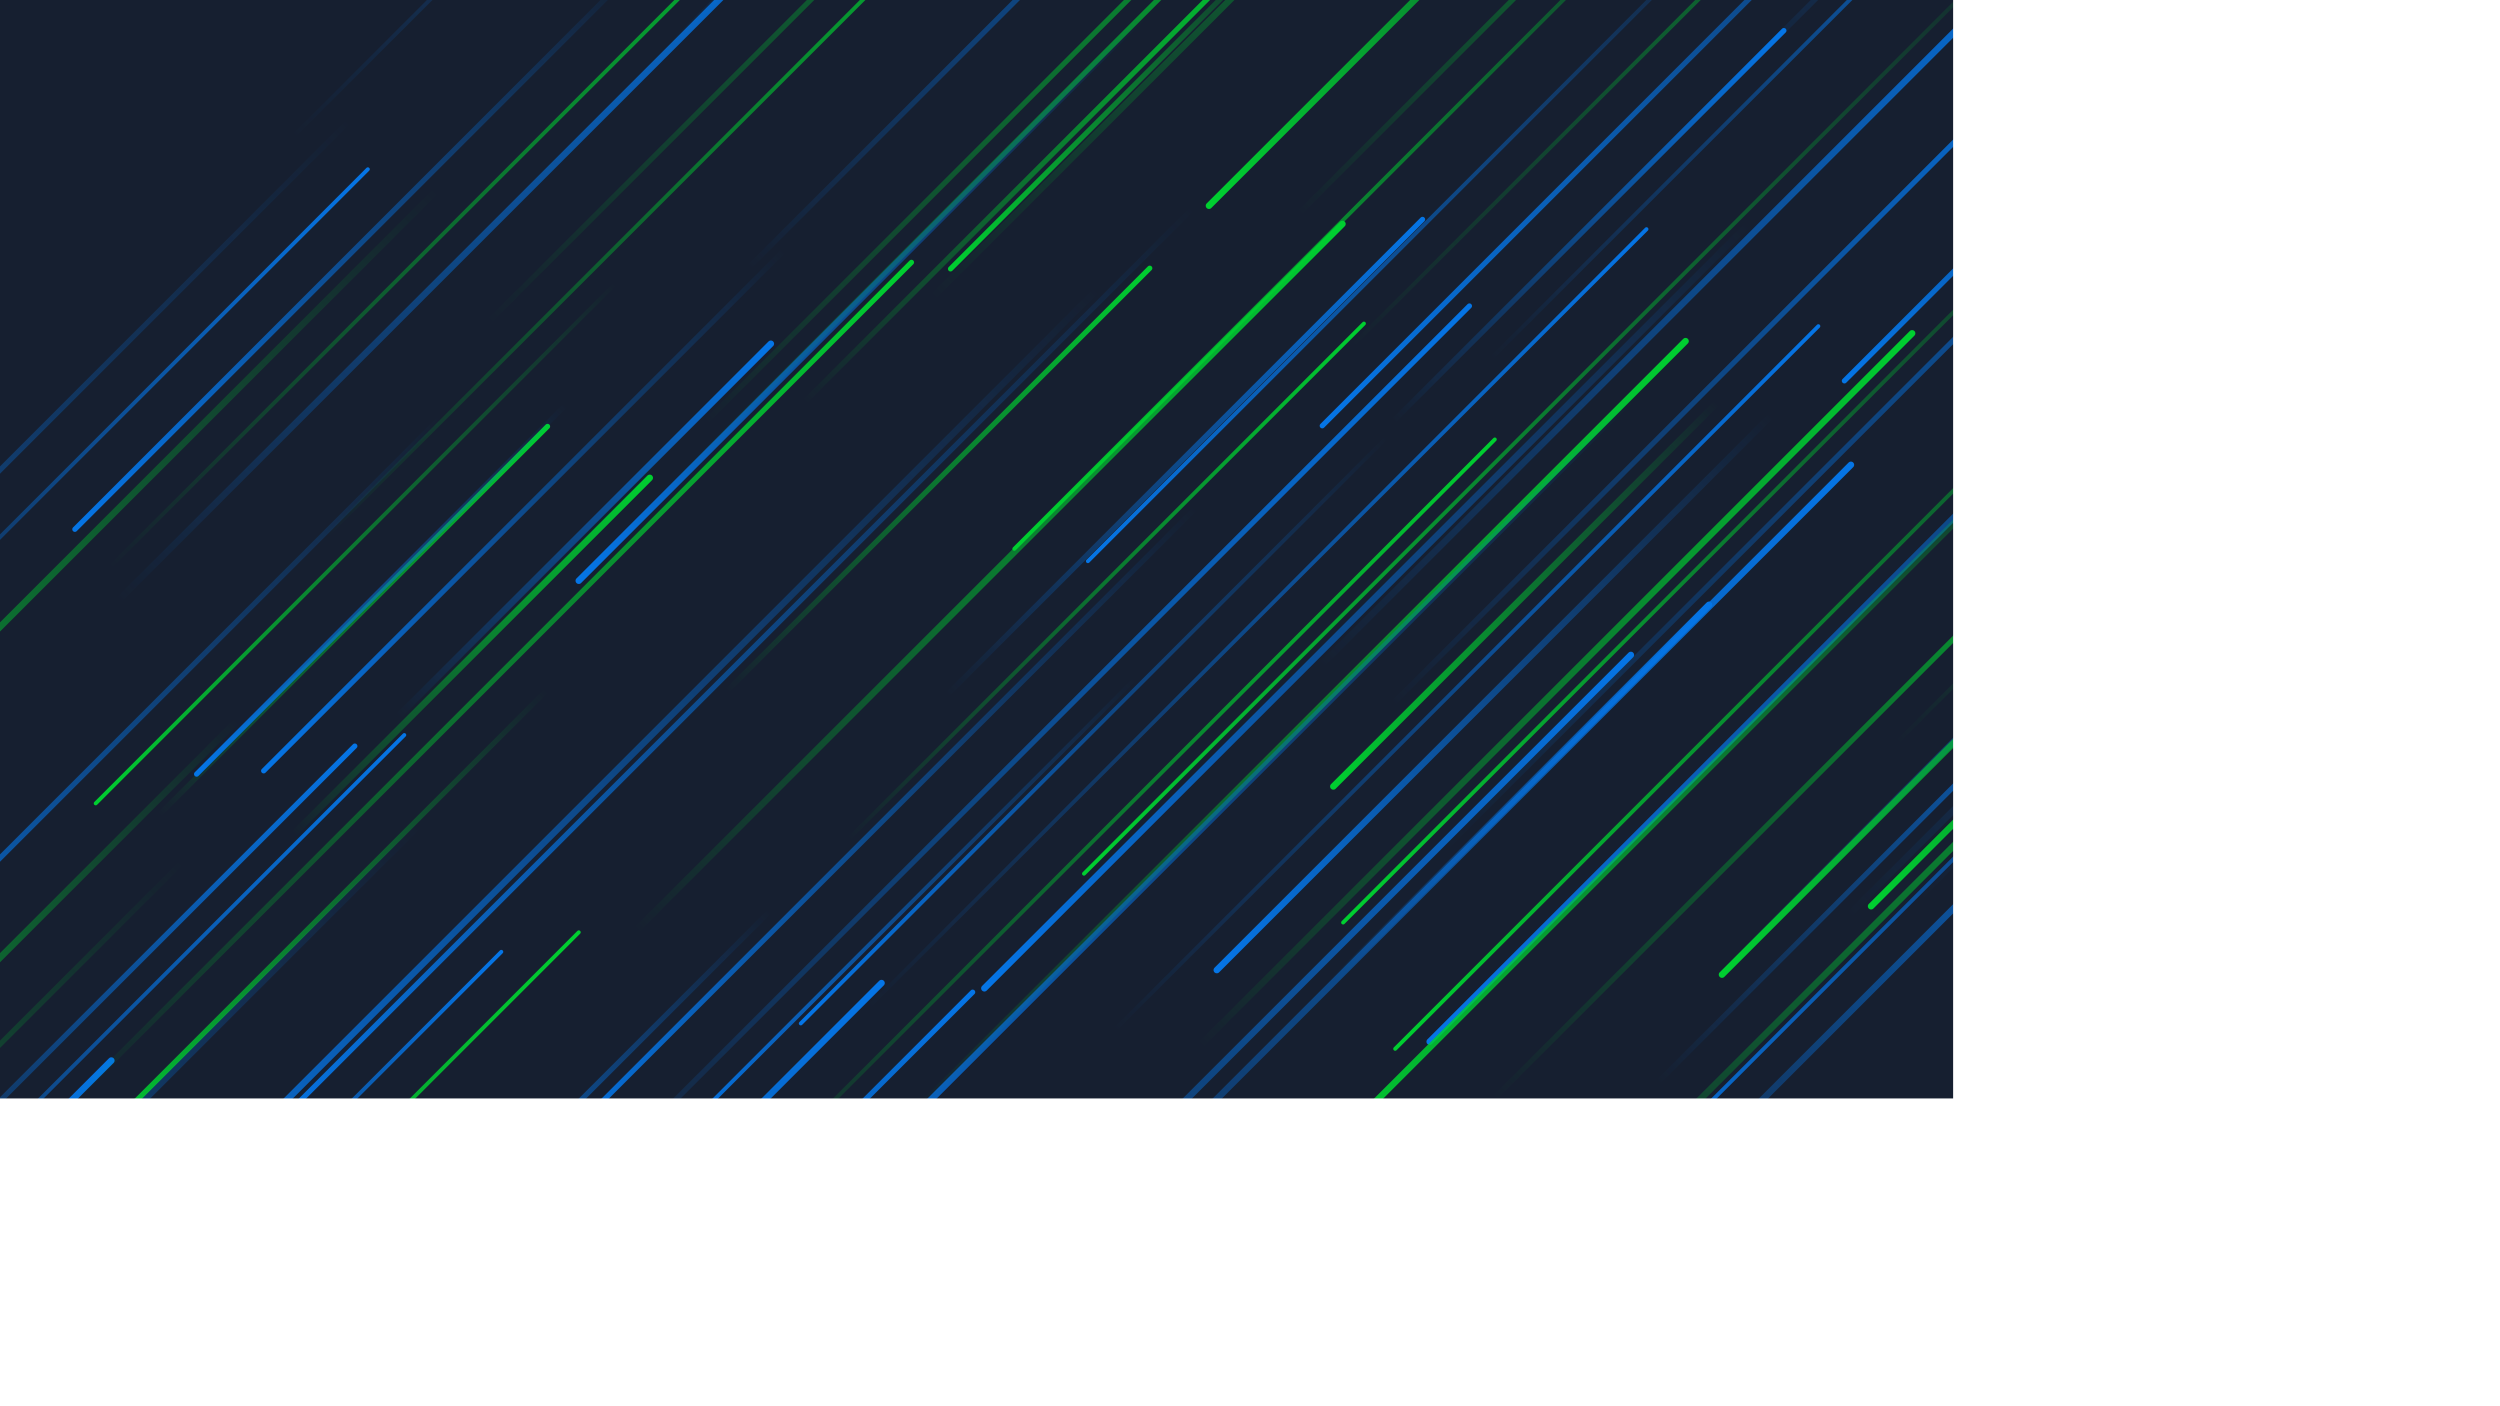 <svg xmlns="http://www.w3.org/2000/svg" version="1.1" xmlns:xlink="http://www.w3.org/1999/xlink" xmlns:svgjs="http://svgjs.com/svgjs" width="3840" height="2160" preserveAspectRatio="none" viewBox="0 0 3840 2160"><g mask="url(&quot;#SvgjsMask1053&quot;)" fill="none"><rect width="3840" height="2160" x="0" y="0" fill="rgba(22, 31, 48, 1)"></rect><path d="M3763 1906L2144 3525" stroke-width="10" stroke="url(#SvgjsLinearGradient1054)" stroke-linecap="round" class="BottomLeft"></path><path d="M2295 1687L3479 503" stroke-width="8" stroke="url(#SvgjsLinearGradient1055)" stroke-linecap="round" class="TopRight"></path><path d="M673 2124L-662 3459" stroke-width="10" stroke="url(#SvgjsLinearGradient1055)" stroke-linecap="round" class="TopRight"></path><path d="M3175 729L3754 150" stroke-width="10" stroke="url(#SvgjsLinearGradient1056)" stroke-linecap="round" class="BottomLeft"></path><path d="M868 1859L2257 470" stroke-width="8" stroke="url(#SvgjsLinearGradient1057)" stroke-linecap="round" class="TopRight"></path><path d="M502 823L1686 -361" stroke-width="6" stroke="url(#SvgjsLinearGradient1055)" stroke-linecap="round" class="TopRight"></path><path d="M3552 87L4480 -841" stroke-width="10" stroke="url(#SvgjsLinearGradient1055)" stroke-linecap="round" class="TopRight"></path><path d="M2185 337L1454 1068" stroke-width="8" stroke="url(#SvgjsLinearGradient1057)" stroke-linecap="round" class="TopRight"></path><path d="M1671 862L2725 -192" stroke-width="6" stroke="url(#SvgjsLinearGradient1054)" stroke-linecap="round" class="BottomLeft"></path><path d="M944 437L147 1234" stroke-width="6" stroke="url(#SvgjsLinearGradient1056)" stroke-linecap="round" class="BottomLeft"></path><path d="M2915 1139L4154 -100" stroke-width="6" stroke="url(#SvgjsLinearGradient1055)" stroke-linecap="round" class="TopRight"></path><path d="M3575 424L4306 -307" stroke-width="10" stroke="url(#SvgjsLinearGradient1055)" stroke-linecap="round" class="TopRight"></path><path d="M1404 1709L2589 524" stroke-width="10" stroke="url(#SvgjsLinearGradient1055)" stroke-linecap="round" class="TopRight"></path><path d="M621 1129L-483 2233" stroke-width="6" stroke="url(#SvgjsLinearGradient1057)" stroke-linecap="round" class="TopRight"></path><path d="M647 1264L-866 2777" stroke-width="10" stroke="url(#SvgjsLinearGradient1054)" stroke-linecap="round" class="BottomLeft"></path><path d="M1834 783L812 1805" stroke-width="8" stroke="url(#SvgjsLinearGradient1054)" stroke-linecap="round" class="BottomLeft"></path><path d="M532 190L-1054 1776" stroke-width="8" stroke="url(#SvgjsLinearGradient1054)" stroke-linecap="round" class="BottomLeft"></path><path d="M565 260L-305 1130" stroke-width="6" stroke="url(#SvgjsLinearGradient1057)" stroke-linecap="round" class="TopRight"></path><path d="M2062 344L975 1431" stroke-width="10" stroke="url(#SvgjsLinearGradient1055)" stroke-linecap="round" class="TopRight"></path><path d="M2505 1006L1336 2175" stroke-width="10" stroke="url(#SvgjsLinearGradient1057)" stroke-linecap="round" class="TopRight"></path><path d="M1150 411L2101 -540" stroke-width="8" stroke="url(#SvgjsLinearGradient1057)" stroke-linecap="round" class="TopRight"></path><path d="M1558 843L2787 -386" stroke-width="6" stroke="url(#SvgjsLinearGradient1056)" stroke-linecap="round" class="BottomLeft"></path><path d="M752 493L2268 -1023" stroke-width="8" stroke="url(#SvgjsLinearGradient1055)" stroke-linecap="round" class="TopRight"></path><path d="M651 2068L-672 3391" stroke-width="6" stroke="url(#SvgjsLinearGradient1054)" stroke-linecap="round" class="BottomLeft"></path><path d="M1431 458L2961 -1072" stroke-width="10" stroke="url(#SvgjsLinearGradient1055)" stroke-linecap="round" class="TopRight"></path><path d="M2660 1480L3791 349" stroke-width="10" stroke="url(#SvgjsLinearGradient1057)" stroke-linecap="round" class="TopRight"></path><path d="M292 1L1275 -982" stroke-width="6" stroke="url(#SvgjsLinearGradient1055)" stroke-linecap="round" class="TopRight"></path><path d="M545 1146L-252 1943" stroke-width="8" stroke="url(#SvgjsLinearGradient1057)" stroke-linecap="round" class="TopRight"></path><path d="M2031 654L3400 -715" stroke-width="8" stroke="url(#SvgjsLinearGradient1054)" stroke-linecap="round" class="BottomLeft"></path><path d="M2079 529L3470 -862" stroke-width="6" stroke="url(#SvgjsLinearGradient1055)" stroke-linecap="round" class="TopRight"></path><path d="M3407 900L4933 -626" stroke-width="6" stroke="url(#SvgjsLinearGradient1055)" stroke-linecap="round" class="TopRight"></path><path d="M667 296L-803 1766" stroke-width="10" stroke="url(#SvgjsLinearGradient1056)" stroke-linecap="round" class="BottomLeft"></path><path d="M3172 1584L2293 2463" stroke-width="10" stroke="url(#SvgjsLinearGradient1055)" stroke-linecap="round" class="TopRight"></path><path d="M3472 1109L4617 -36" stroke-width="10" stroke="url(#SvgjsLinearGradient1056)" stroke-linecap="round" class="BottomLeft"></path><path d="M451 209L1774 -1114" stroke-width="6" stroke="url(#SvgjsLinearGradient1057)" stroke-linecap="round" class="TopRight"></path><path d="M2032 1019L3210 -159" stroke-width="10" stroke="url(#SvgjsLinearGradient1057)" stroke-linecap="round" class="TopRight"></path><path d="M1857 316L2761 -588" stroke-width="10" stroke="url(#SvgjsLinearGradient1056)" stroke-linecap="round" class="BottomLeft"></path><path d="M770 1462L23 2209" stroke-width="6" stroke="url(#SvgjsLinearGradient1057)" stroke-linecap="round" class="TopRight"></path><path d="M1354 1510L-151 3015" stroke-width="10" stroke="url(#SvgjsLinearGradient1057)" stroke-linecap="round" class="TopRight"></path><path d="M1019 759L2220 -442" stroke-width="8" stroke="url(#SvgjsLinearGradient1055)" stroke-linecap="round" class="TopRight"></path><path d="M675 643L-382 1700" stroke-width="8" stroke="url(#SvgjsLinearGradient1054)" stroke-linecap="round" class="BottomLeft"></path><path d="M280 1324L-1202 2806" stroke-width="8" stroke="url(#SvgjsLinearGradient1056)" stroke-linecap="round" class="BottomLeft"></path><path d="M1337 1544L2529 352" stroke-width="6" stroke="url(#SvgjsLinearGradient1057)" stroke-linecap="round" class="TopRight"></path><path d="M2196 1600L3752 44" stroke-width="10" stroke="url(#SvgjsLinearGradient1054)" stroke-linecap="round" class="BottomLeft"></path><path d="M2001 2006L1264 2743" stroke-width="8" stroke="url(#SvgjsLinearGradient1054)" stroke-linecap="round" class="BottomLeft"></path><path d="M998 734L451 1281" stroke-width="10" stroke="url(#SvgjsLinearGradient1055)" stroke-linecap="round" class="TopRight"></path><path d="M2217 1306L3746 -223" stroke-width="8" stroke="url(#SvgjsLinearGradient1057)" stroke-linecap="round" class="TopRight"></path><path d="M1665 1342L3158 -151" stroke-width="6" stroke="url(#SvgjsLinearGradient1056)" stroke-linecap="round" class="BottomLeft"></path><path d="M3294 186L2063 1417" stroke-width="6" stroke="url(#SvgjsLinearGradient1056)" stroke-linecap="round" class="BottomLeft"></path><path d="M841 655L244 1252" stroke-width="8" stroke="url(#SvgjsLinearGradient1055)" stroke-linecap="round" class="TopRight"></path><path d="M2143 1611L3544 210" stroke-width="6" stroke="url(#SvgjsLinearGradient1056)" stroke-linecap="round" class="BottomLeft"></path><path d="M2637 619L2048 1208" stroke-width="10" stroke="url(#SvgjsLinearGradient1056)" stroke-linecap="round" class="BottomLeft"></path><path d="M1845 1604L2937 512" stroke-width="10" stroke="url(#SvgjsLinearGradient1055)" stroke-linecap="round" class="TopRight"></path><path d="M3545 1331L5163 -287" stroke-width="8" stroke="url(#SvgjsLinearGradient1055)" stroke-linecap="round" class="TopRight"></path><path d="M2201 2097L837 3461" stroke-width="8" stroke="url(#SvgjsLinearGradient1054)" stroke-linecap="round" class="BottomLeft"></path><path d="M889 1432L-516 2837" stroke-width="6" stroke="url(#SvgjsLinearGradient1055)" stroke-linecap="round" class="TopRight"></path><path d="M2654 133L3716 -929" stroke-width="8" stroke="url(#SvgjsLinearGradient1057)" stroke-linecap="round" class="TopRight"></path><path d="M1460 413L2003 -130" stroke-width="8" stroke="url(#SvgjsLinearGradient1056)" stroke-linecap="round" class="BottomLeft"></path><path d="M1754 27L889 892" stroke-width="10" stroke="url(#SvgjsLinearGradient1054)" stroke-linecap="round" class="BottomLeft"></path><path d="M3697 1587L2625 2659" stroke-width="6" stroke="url(#SvgjsLinearGradient1056)" stroke-linecap="round" class="BottomLeft"></path><path d="M1184 528L612 1100" stroke-width="10" stroke="url(#SvgjsLinearGradient1057)" stroke-linecap="round" class="TopRight"></path><path d="M83 2047L1690 440" stroke-width="10" stroke="url(#SvgjsLinearGradient1054)" stroke-linecap="round" class="BottomLeft"></path><path d="M2843 714L1319 2238" stroke-width="10" stroke="url(#SvgjsLinearGradient1057)" stroke-linecap="round" class="TopRight"></path><path d="M1034 1752L1743 1043" stroke-width="6" stroke="url(#SvgjsLinearGradient1054)" stroke-linecap="round" class="BottomLeft"></path><path d="M181 923L1302 -198" stroke-width="10" stroke="url(#SvgjsLinearGradient1057)" stroke-linecap="round" class="TopRight"></path><path d="M171 1629L-717 2517" stroke-width="10" stroke="url(#SvgjsLinearGradient1057)" stroke-linecap="round" class="TopRight"></path><path d="M2793 501L1714 1580" stroke-width="6" stroke="url(#SvgjsLinearGradient1057)" stroke-linecap="round" class="TopRight"></path><path d="M115 813L991 -63" stroke-width="8" stroke="url(#SvgjsLinearGradient1054)" stroke-linecap="round" class="BottomLeft"></path><path d="M1400 403L103 1700" stroke-width="8" stroke="url(#SvgjsLinearGradient1055)" stroke-linecap="round" class="TopRight"></path><path d="M1494 1524L432 2586" stroke-width="8" stroke="url(#SvgjsLinearGradient1057)" stroke-linecap="round" class="TopRight"></path><path d="M1084 648L2268 -536" stroke-width="8" stroke="url(#SvgjsLinearGradient1055)" stroke-linecap="round" class="TopRight"></path><path d="M1766 412L1118 1060" stroke-width="8" stroke="url(#SvgjsLinearGradient1055)" stroke-linecap="round" class="TopRight"></path><path d="M3289 516L1997 1808" stroke-width="10" stroke="url(#SvgjsLinearGradient1056)" stroke-linecap="round" class="BottomLeft"></path><path d="M3607 1288L4886 9" stroke-width="8" stroke="url(#SvgjsLinearGradient1056)" stroke-linecap="round" class="BottomLeft"></path><path d="M3590 552L2645 1497" stroke-width="10" stroke="url(#SvgjsLinearGradient1056)" stroke-linecap="round" class="BottomLeft"></path><path d="M1032 67L1684 -585" stroke-width="8" stroke="url(#SvgjsLinearGradient1057)" stroke-linecap="round" class="TopRight"></path><path d="M564 2018L1182 1400" stroke-width="8" stroke="url(#SvgjsLinearGradient1054)" stroke-linecap="round" class="BottomLeft"></path><path d="M3527 378L4586 -681" stroke-width="10" stroke="url(#SvgjsLinearGradient1055)" stroke-linecap="round" class="TopRight"></path><path d="M2547 1662L3334 875" stroke-width="8" stroke="url(#SvgjsLinearGradient1057)" stroke-linecap="round" class="TopRight"></path><path d="M3427 1342L2364 2405" stroke-width="10" stroke="url(#SvgjsLinearGradient1057)" stroke-linecap="round" class="TopRight"></path><path d="M1129 1842L2296 675" stroke-width="6" stroke="url(#SvgjsLinearGradient1055)" stroke-linecap="round" class="TopRight"></path><path d="M2720 639L1869 1490" stroke-width="10" stroke="url(#SvgjsLinearGradient1054)" stroke-linecap="round" class="BottomLeft"></path><path d="M1066 2053L2512 607" stroke-width="10" stroke="url(#SvgjsLinearGradient1054)" stroke-linecap="round" class="BottomLeft"></path><path d="M3687 633L2418 1902" stroke-width="6" stroke="url(#SvgjsLinearGradient1054)" stroke-linecap="round" class="BottomLeft"></path><path d="M1203 386L405 1184" stroke-width="8" stroke="url(#SvgjsLinearGradient1054)" stroke-linecap="round" class="BottomLeft"></path><path d="M2833 585L3737 -319" stroke-width="8" stroke="url(#SvgjsLinearGradient1054)" stroke-linecap="round" class="BottomLeft"></path><path d="M1829 323L377 1775" stroke-width="8" stroke="url(#SvgjsLinearGradient1054)" stroke-linecap="round" class="BottomLeft"></path><path d="M2141 1079L3220 0" stroke-width="8" stroke="url(#SvgjsLinearGradient1057)" stroke-linecap="round" class="TopRight"></path><path d="M2292 549L3287 -446" stroke-width="6" stroke="url(#SvgjsLinearGradient1057)" stroke-linecap="round" class="TopRight"></path><path d="M1996 327L3075 -752" stroke-width="8" stroke="url(#SvgjsLinearGradient1055)" stroke-linecap="round" class="TopRight"></path><path d="M3504 892L2332 2064" stroke-width="10" stroke="url(#SvgjsLinearGradient1057)" stroke-linecap="round" class="TopRight"></path><path d="M2946 1383L4136 193" stroke-width="6" stroke="url(#SvgjsLinearGradient1057)" stroke-linecap="round" class="TopRight"></path><path d="M2498 1865L1768 2595" stroke-width="8" stroke="url(#SvgjsLinearGradient1057)" stroke-linecap="round" class="TopRight"></path><path d="M3633 633L2874 1392" stroke-width="10" stroke="url(#SvgjsLinearGradient1056)" stroke-linecap="round" class="BottomLeft"></path><path d="M1305 1287L2095 497" stroke-width="6" stroke="url(#SvgjsLinearGradient1055)" stroke-linecap="round" class="TopRight"></path><path d="M3074 1628L2472 2230" stroke-width="6" stroke="url(#SvgjsLinearGradient1056)" stroke-linecap="round" class="BottomLeft"></path><path d="M120 1780L839 1061" stroke-width="8" stroke="url(#SvgjsLinearGradient1056)" stroke-linecap="round" class="BottomLeft"></path><path d="M3106 2004L3998 1112" stroke-width="10" stroke="url(#SvgjsLinearGradient1056)" stroke-linecap="round" class="BottomLeft"></path><path d="M365 1106L-570 2041" stroke-width="10" stroke="url(#SvgjsLinearGradient1056)" stroke-linecap="round" class="BottomLeft"></path><path d="M1230 1572L2131 671" stroke-width="6" stroke="url(#SvgjsLinearGradient1054)" stroke-linecap="round" class="BottomLeft"></path><path d="M2044 1510L2625 929" stroke-width="10" stroke="url(#SvgjsLinearGradient1057)" stroke-linecap="round" class="TopRight"></path><path d="M831 1730L-522 3083" stroke-width="8" stroke="url(#SvgjsLinearGradient1057)" stroke-linecap="round" class="TopRight"></path><path d="M170 870L1366 -326" stroke-width="6" stroke="url(#SvgjsLinearGradient1055)" stroke-linecap="round" class="TopRight"></path><path d="M223 1676L-418 2317" stroke-width="6" stroke="url(#SvgjsLinearGradient1054)" stroke-linecap="round" class="BottomLeft"></path><path d="M2843 1402L4314 -69" stroke-width="10" stroke="url(#SvgjsLinearGradient1057)" stroke-linecap="round" class="TopRight"></path><path d="M3569 731L2340 1960" stroke-width="10" stroke="url(#SvgjsLinearGradient1055)" stroke-linecap="round" class="TopRight"></path><path d="M2687 343L1512 1518" stroke-width="10" stroke="url(#SvgjsLinearGradient1054)" stroke-linecap="round" class="BottomLeft"></path><path d="M1237 616L1965 -112" stroke-width="8" stroke="url(#SvgjsLinearGradient1055)" stroke-linecap="round" class="TopRight"></path><path d="M3546 499L4850 -805" stroke-width="6" stroke="url(#SvgjsLinearGradient1055)" stroke-linecap="round" class="TopRight"></path><path d="M869 622L302 1189" stroke-width="8" stroke="url(#SvgjsLinearGradient1054)" stroke-linecap="round" class="BottomLeft"></path><path d="M2740 47L2140 647" stroke-width="8" stroke="url(#SvgjsLinearGradient1057)" stroke-linecap="round" class="TopRight"></path></g><defs><mask id="SvgjsMask1053"><rect width="3840" height="2160" fill="#ffffff"></rect></mask><linearGradient x1="100%" y1="0%" x2="0%" y2="100%" id="SvgjsLinearGradient1054"><stop stop-color="rgba(5, 117, 230, 0)" offset="0"></stop><stop stop-color="rgba(5, 117, 230, 1)" offset="1"></stop></linearGradient><linearGradient x1="0%" y1="100%" x2="100%" y2="0%" id="SvgjsLinearGradient1055"><stop stop-color="rgba(0, 207, 48, 0)" offset="0"></stop><stop stop-color="rgba(0, 207, 48, 1)" offset="1"></stop></linearGradient><linearGradient x1="100%" y1="0%" x2="0%" y2="100%" id="SvgjsLinearGradient1056"><stop stop-color="rgba(0, 207, 48, 0)" offset="0"></stop><stop stop-color="rgba(0, 207, 48, 1)" offset="1"></stop></linearGradient><linearGradient x1="0%" y1="100%" x2="100%" y2="0%" id="SvgjsLinearGradient1057"><stop stop-color="rgba(5, 117, 230, 0)" offset="0"></stop><stop stop-color="rgba(5, 117, 230, 1)" offset="1"></stop></linearGradient></defs></svg>